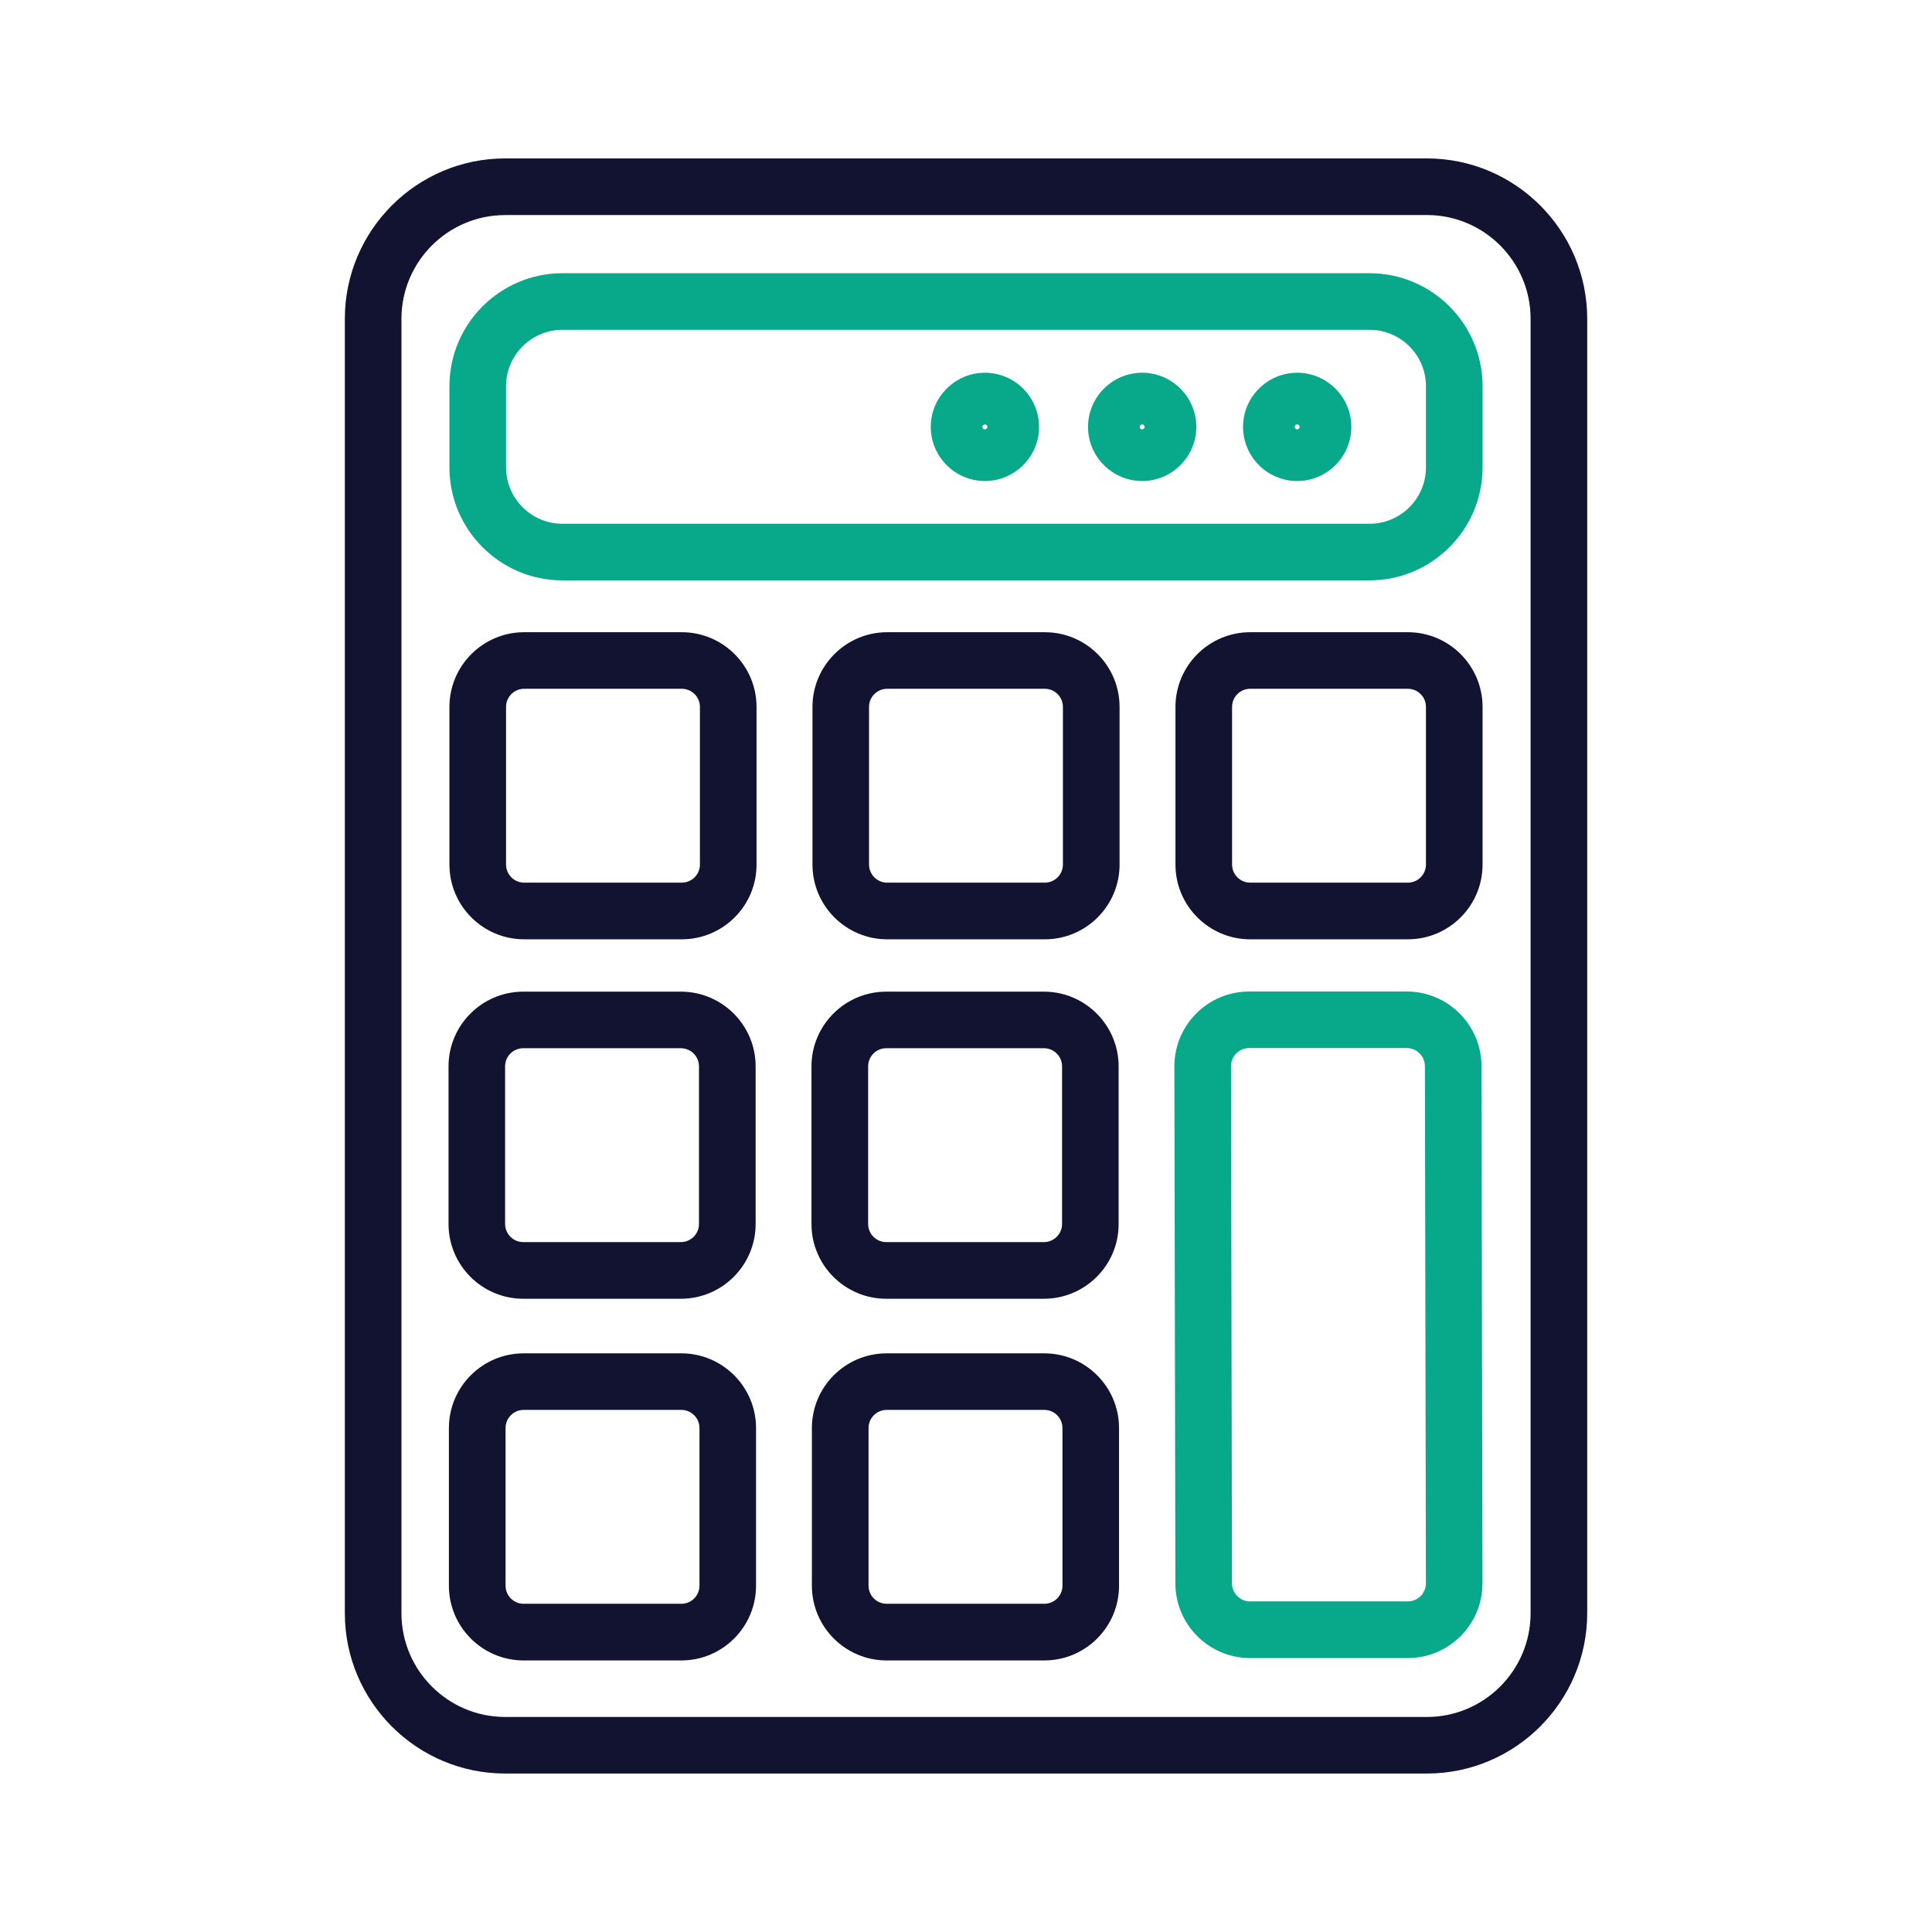 <?xml version="1.0" encoding="utf-8"?>
<!-- Generator: Adobe Illustrator 24.1.2, SVG Export Plug-In . SVG Version: 6.00 Build 0)  -->
<svg version="1.1" id="Warstwa_3" xmlns="http://www.w3.org/2000/svg" xmlns:xlink="http://www.w3.org/1999/xlink" x="0px" y="0px"
	 viewBox="0 0 430 430" style="enable-background:new 0 0 430 430;" xml:space="preserve">
<style type="text/css">
	.st0{fill:#08A88A;}
	.st1{fill:#121331;}
	.st2{fill:none;}
	.st3{fill:#08A88A;fill-opacity:0;}
</style>
<g>
	<path class="st1" d="M317.57,394.73H112.43c-19.68,0-35.68-16.01-35.68-35.69V70.95c0-19.68,16.01-35.69,35.68-35.69h205.15
		c19.68,0,35.68,16.01,35.68,35.69v288.09C353.26,378.72,337.25,394.73,317.57,394.73z M112.43,47.87
		c-12.73,0-23.08,10.36-23.08,23.09v288.09c0,12.73,10.36,23.09,23.08,23.09h205.15c12.73,0,23.08-10.36,23.08-23.09V70.95
		c0-12.73-10.36-23.09-23.08-23.09H112.43z M232.43,369.56h-35.1c-9.17,0-16.63-7.46-16.63-16.63v-35.09
		c0-9.17,7.46-16.63,16.63-16.63h35.1c9.17,0,16.63,7.46,16.63,16.63v35.09C249.07,362.1,241.61,369.56,232.43,369.56z
		 M197.34,313.8c-2.22,0-4.03,1.81-4.03,4.03v35.09c0,2.22,1.81,4.03,4.03,4.03h35.1c2.22,0,4.03-1.81,4.03-4.03v-35.09
		c0-2.22-1.81-4.03-4.03-4.03H197.34z M151.64,369.56h-35.1c-9.17,0-16.63-7.46-16.63-16.63v-35.09c0-9.17,7.46-16.63,16.63-16.63
		h35.1c9.17,0,16.63,7.46,16.63,16.63v35.09C168.27,362.1,160.81,369.56,151.64,369.56z M116.55,313.8c-2.22,0-4.03,1.81-4.03,4.03
		v35.09c0,2.22,1.81,4.03,4.03,4.03h35.1c2.22,0,4.03-1.81,4.03-4.03v-35.09c0-2.22-1.81-4.03-4.03-4.03H116.55z M232.34,289.06
		h-35.1c-9.17,0-16.63-7.46-16.63-16.63v-35.09c0-9.17,7.46-16.63,16.63-16.63h35.1c9.17,0,16.63,7.46,16.63,16.63v35.09
		C248.98,281.6,241.51,289.06,232.34,289.06z M197.25,233.3c-2.22,0-4.03,1.81-4.03,4.03v35.09c0,2.22,1.81,4.03,4.03,4.03h35.1
		c2.22,0,4.03-1.81,4.03-4.03v-35.09c0-2.22-1.81-4.03-4.03-4.03H197.25z M151.55,289.06h-35.09c-9.17,0-16.63-7.46-16.63-16.63
		v-35.09c0-9.17,7.46-16.63,16.63-16.63h35.09c9.17,0,16.63,7.46,16.63,16.63v35.09C168.18,281.6,160.72,289.06,151.55,289.06z
		 M116.45,233.3c-2.22,0-4.03,1.81-4.03,4.03v35.09c0,2.22,1.81,4.03,4.03,4.03h35.09c2.22,0,4.03-1.81,4.03-4.03v-35.09
		c0-2.22-1.81-4.03-4.03-4.03H116.45z M313.34,209.06h-35.09c-9.17,0-16.63-7.46-16.63-16.63v-35.09c0-9.17,7.46-16.63,16.63-16.63
		h35.09c9.17,0,16.63,7.46,16.63,16.63v35.09C329.97,201.6,322.51,209.06,313.34,209.06z M278.25,153.3c-2.22,0-4.03,1.81-4.03,4.03
		v35.09c0,2.22,1.81,4.03,4.03,4.03h35.09c2.22,0,4.03-1.81,4.03-4.03v-35.09c0-2.22-1.81-4.03-4.03-4.03H278.25z M232.55,209.06
		h-35.09c-9.17,0-16.63-7.46-16.63-16.63v-35.09c0-9.17,7.46-16.63,16.63-16.63h35.09c9.17,0,16.63,7.46,16.63,16.63v35.09
		C249.18,201.6,241.72,209.06,232.55,209.06z M197.45,153.3c-2.22,0-4.03,1.81-4.03,4.03v35.09c0,2.22,1.81,4.03,4.03,4.03h35.09
		c2.22,0,4.03-1.81,4.03-4.03v-35.09c0-2.22-1.81-4.03-4.03-4.03H197.45z M151.75,209.06h-35.09c-9.17,0-16.63-7.46-16.63-16.63
		v-35.09c0-9.17,7.46-16.63,16.63-16.63h35.09c9.17,0,16.63,7.46,16.63,16.63v35.09C168.39,201.6,160.93,209.06,151.75,209.06z
		 M116.66,153.3c-2.22,0-4.03,1.81-4.03,4.03v35.09c0,2.22,1.81,4.03,4.03,4.03h35.09c2.22,0,4.03-1.81,4.03-4.03v-35.09
		c0-2.22-1.81-4.03-4.03-4.03H116.66z"/>
	<path class="st0" d="M313.33,369.03h-35.1c-9.17,0-16.63-7.46-16.63-16.63l-0.22-115.08c0-9.18,7.46-16.64,16.63-16.64h35.09
		c9.17,0,16.63,7.46,16.63,16.63l0.22,115.08C329.96,361.57,322.5,369.03,313.33,369.03z M278.01,233.27
		c-2.22,0-4.03,1.81-4.03,4.03l0.22,115.08c0,2.24,1.81,4.04,4.03,4.04h35.1c2.22,0,4.03-1.81,4.03-4.03l-0.22-115.08
		c0-2.24-1.81-4.04-4.03-4.04H278.01z M304.82,129.17H125.18c-13.87,0-25.15-11.28-25.15-25.15V85.96
		c0-13.87,11.28-25.15,25.15-25.15h179.64c13.87,0,25.15,11.28,25.15,25.15v18.06C329.97,117.88,318.69,129.17,304.82,129.17z
		 M125.18,73.41c-6.92,0-12.55,5.63-12.55,12.55v18.06c0,6.92,5.63,12.55,12.55,12.55h179.64c6.92,0,12.55-5.63,12.55-12.55V85.96
		c0-6.92-5.63-12.55-12.55-12.55H125.18z"/>
	<path class="st2" d="M288.71,89.26c-3.18,0-5.75,2.57-5.75,5.75s2.57,5.75,5.75,5.75s5.75-2.57,5.75-5.75
		S291.88,89.26,288.71,89.26z"/>
	<path class="st0" d="M288.71,107.06c-6.64,0-12.05-5.41-12.05-12.05s5.41-12.05,12.05-12.05s12.05,5.41,12.05,12.05
		S295.35,107.06,288.71,107.06z M288.71,94.46c-0.3,0-0.55,0.25-0.55,0.55s0.25,0.55,0.55,0.55s0.55-0.25,0.55-0.55
		S289.01,94.46,288.71,94.46z"/>
	<path class="st2" d="M254.21,89.26c-3.18,0-5.75,2.57-5.75,5.75s2.57,5.75,5.75,5.75s5.75-2.57,5.75-5.75
		S257.38,89.26,254.21,89.26z"/>
	<path class="st0" d="M254.21,107.06c-6.64,0-12.05-5.41-12.05-12.05s5.41-12.05,12.05-12.05s12.05,5.41,12.05,12.05
		S260.85,107.06,254.21,107.06z M254.21,94.46c-0.3,0-0.55,0.25-0.55,0.55s0.25,0.55,0.55,0.55s0.55-0.25,0.55-0.55
		S254.51,94.46,254.21,94.46z"/>
	<path class="st2" d="M219.21,89.26c-3.18,0-5.75,2.57-5.75,5.75s2.57,5.75,5.75,5.75c3.18,0,5.75-2.57,5.75-5.75
		S222.38,89.26,219.21,89.26z"/>
	<path class="st0" d="M219.21,107.06c-6.64,0-12.05-5.41-12.05-12.05s5.41-12.05,12.05-12.05s12.05,5.41,12.05,12.05
		S225.85,107.06,219.21,107.06z M219.21,94.46c-0.3,0-0.55,0.25-0.55,0.55s0.25,0.55,0.55,0.55s0.55-0.25,0.55-0.55
		S219.51,94.46,219.21,94.46z"/>
</g>
</svg>
